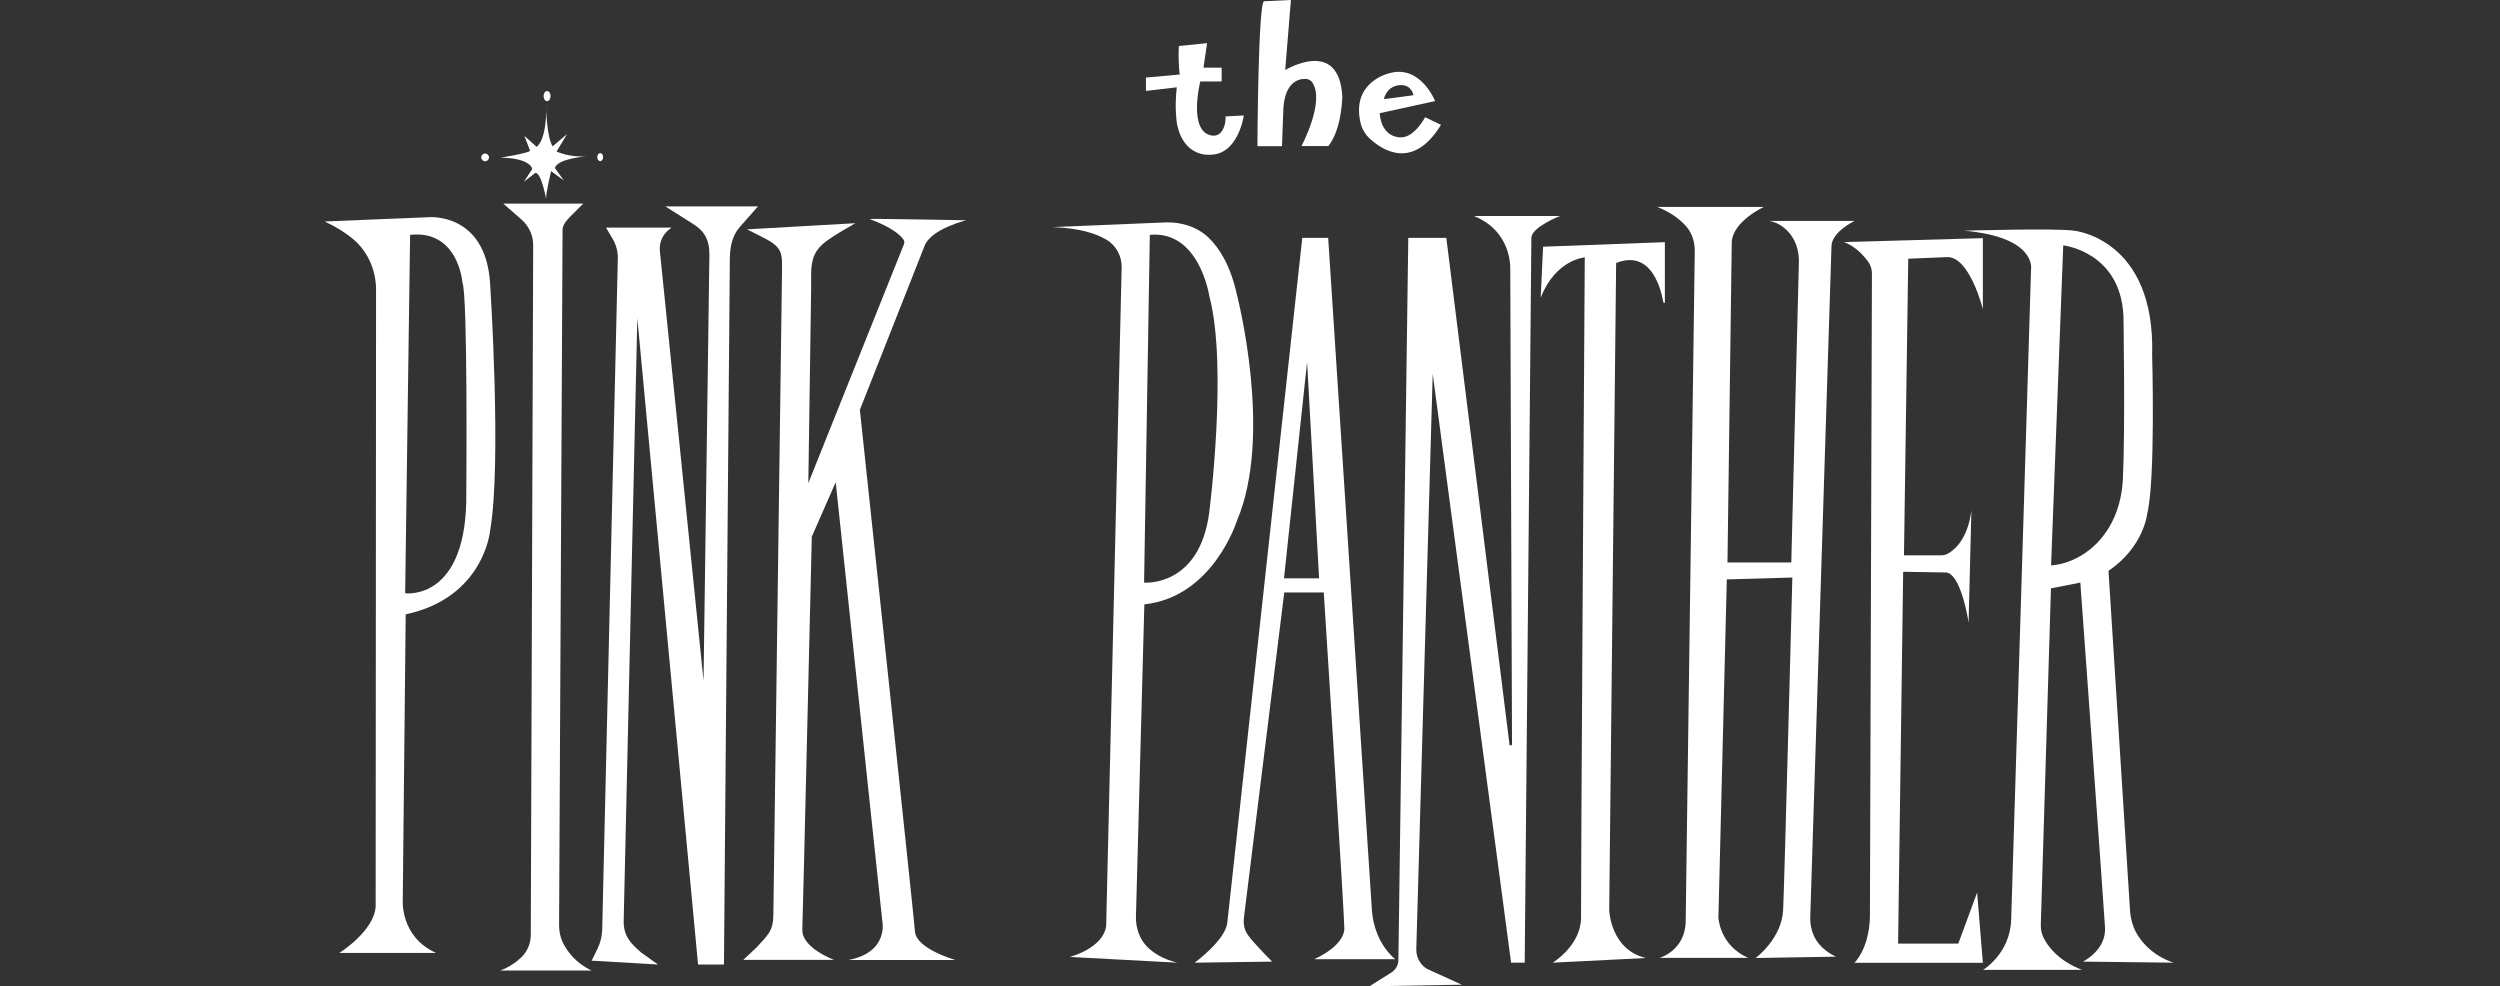 <svg width="1825" height="720" viewBox="0 0 1825 720" fill="none" xmlns="http://www.w3.org/2000/svg">
<rect x="0" y="0" width="1825" height="720" fill="#333333" stroke="none"/>
<g clip-path="url(#clip0_1242_2456)">
<path d="M860.519 33.623L881.18 31.479L878.549 49.41H891.803V59.448H876.21C876.21 59.448 866.757 97.066 885.273 99.015C887.222 99.21 889.171 98.625 890.633 97.261C892.582 95.312 894.824 91.706 894.726 84.981L907.98 84.299C907.98 84.299 903.984 113.049 883.324 112.951C883.324 112.951 863.638 115.29 859.058 89.562C859.058 89.562 857.303 78.549 859.058 63.736L836.545 66.368V56.622L861.202 54.38C861.202 54.38 859.837 45.22 860.617 33.33L860.519 33.623Z" fill="white"/>
<path d="M922.988 0.877L942.382 0L938.191 51.164C938.191 51.164 977.661 26.995 979.902 70.655C979.902 70.655 979.512 94.629 969.669 106.616H950.081C950.081 106.616 967.72 73.579 957.78 59.935C956.61 58.278 954.564 57.499 952.517 57.596C947.06 57.596 936.924 60.812 936.729 82.74L935.852 106.714H917.92C917.92 106.714 918.408 1.169 922.793 0.975L922.988 0.877Z" fill="white"/>
<path d="M1040.32 85.565C1040.32 85.565 1032.92 99.988 1022.98 100.281C1022.98 100.281 1008.65 101.45 1007.19 82.641L1047.63 73.773C1047.63 73.773 1037.11 47.362 1014.79 53.307C1014.79 53.307 986.529 59.057 993.058 89.073C994.033 93.751 996.469 98.039 1000.08 101.353C1009.72 110.124 1031.85 124.06 1051.92 91.12L1040.32 85.565ZM1022 62.176C1030.48 61.493 1031.85 69.485 1031.85 69.485C1031.85 69.485 1010.11 72.603 1010.21 72.213C1013.13 61.883 1022 62.176 1022 62.176Z" fill="white"/>
<path d="M357.747 206.411C354.239 154.76 312.918 158.561 312.918 158.561L237 161.679C245.381 165.577 251.911 169.768 256.978 173.861C268.381 183.022 274.618 197.153 274.52 211.869L274.228 661.82C273.058 679.849 247.72 695.637 247.72 695.637H318.278C292.16 683.845 294.011 657.337 294.011 657.337L296.155 448.49C353.362 436.211 357.747 387.581 357.747 387.581C366.421 338.463 357.747 206.411 357.747 206.411ZM340.4 359.026C341.57 439.329 295.766 433.092 295.766 433.092L299.371 171.425C334.748 167.624 337.574 206.314 337.574 206.314C341.57 215.377 340.4 359.026 340.4 359.026Z" fill="white"/>
<path d="M431.911 708.5C420.411 703.14 414.174 694.661 411.055 688.424C409.009 684.429 408.132 679.848 408.132 675.365L410.665 167.72C410.665 164.017 413.881 160.606 416.415 157.975L425.771 148.619H367.395L380.942 160.509C386.204 165.187 389.225 171.911 389.225 178.928L387.471 682.382C387.471 688.522 385.132 694.369 380.747 698.657C377.238 702.068 372.171 705.869 365.154 708.5H431.813H431.911Z" fill="white"/>
<path d="M442.338 166.161H490.189L488.24 167.721C483.562 171.424 481.126 177.271 481.71 183.216L513.578 497.022L517.866 185.652C517.964 176.102 514.748 169.085 506.756 164.017L485.706 150.666H553.34L540.086 165.674C534.434 172.106 532.874 180.292 532.777 188.868L528.489 704.115H509.583L465.24 232.236L455.3 671.76C455.008 682.772 459.783 688.23 468.067 695.344L480.346 704.115L431.911 701.289L436.296 692.323C438.343 688.035 439.512 683.357 439.61 678.582L451.012 188.674C451.109 183.801 449.842 178.928 447.406 174.64L442.338 166.064V166.161Z" fill="white"/>
<path d="M592.615 391.77L610.059 352.008L644.071 672.149C644.071 672.149 649.236 695.051 619.415 700.801H697.477C697.477 700.801 668.922 692.712 667.948 680.14C666.973 667.568 627.699 299.187 627.699 299.187L675.159 178.927C680.324 166.94 705.371 160.801 705.371 160.801C705.371 160.801 633.449 159.436 634.91 159.924C651.283 165.966 657.325 171.813 659.469 174.737C660.249 175.809 660.346 177.173 659.859 178.343L590.081 352.69L592.127 210.698C592.127 210.698 592.127 200.465 592.127 200.27C592.225 182.923 598.559 178.537 613.373 169.377L624.385 162.945L545.349 167.428L558.603 174.152C571.175 180.779 570.98 185.262 570.882 197.151L564.548 668.348C564.353 680.043 560.065 682.966 552.268 691.64L542.62 700.703H608.89C608.89 700.703 585.208 692.03 585.695 678.581C586.183 665.132 592.615 391.575 592.615 391.575V391.77Z" fill="white"/>
<path d="M902.913 214.986C898.235 193.839 890.243 181.169 882.252 173.47C873.968 165.577 862.371 161.971 850.871 162.361L768.619 165.771C788.305 166.551 800.292 170.547 807.601 174.932C814.813 179.123 819.004 187.017 818.809 195.3L807.504 676.048C805.165 692.42 780.899 698.56 780.899 698.56L859.448 702.75C849.215 700.314 842.393 695.928 837.812 691.543C831.868 685.696 829.041 677.412 829.236 669.031L835.376 441.18C885.566 435.82 902.913 380.271 902.913 380.271C929.713 317.704 902.913 214.986 902.913 214.986ZM882.739 374.131C875.528 428.901 835.181 425.295 835.181 425.295L839.372 171.424C875.528 168.11 882.739 215.864 882.739 215.864C896.481 267.028 882.739 374.131 882.739 374.131Z" fill="white"/>
<path d="M959.339 700.217H1018.59C1017.42 699.34 1016.35 698.268 1015.28 697.196C1006.7 688.23 1002.22 676.146 1001.44 663.769L969.572 173.666H950.665L895.895 673.904C894.141 686.671 872.116 702.751 872.116 702.751L928.64 701.971C928.64 701.971 914.899 688.23 911.001 682.578C907.882 678.192 907.59 673.709 908.175 669.032L937.509 432.507H966.356C966.356 432.507 981.169 663.964 981.364 677.413C981.559 690.862 959.339 700.217 959.339 700.217ZM937.314 422.177L954.174 264.299L962.945 422.177H937.314Z" fill="white"/>
<path d="M1067.32 718.831L999.686 720.001L1015.67 709.963C1018.88 707.916 1020.83 704.505 1020.83 700.705L1028.05 173.666H1055.82L1102.01 544.094L1103.77 543.899L1102.5 196.276C1102.5 182.925 1096.26 170.158 1085.25 162.654C1082.62 160.802 1079.5 159.145 1075.99 157.684H1138.75C1138.75 157.684 1117.9 165.87 1117.9 173.666L1113.03 702.751H1103.09L1045.88 272.876L1033.89 693.006C1033.79 698.756 1036.72 704.213 1041.59 707.234L1067.32 718.929V718.831Z" fill="white"/>
<path d="M1126.47 180.097L1215.35 176.783V220.638C1215.35 221.32 1214.38 221.418 1214.28 220.736C1211.85 207.384 1203.85 182.436 1179.78 191.986L1174.72 664.352C1174.72 664.352 1175.59 693.297 1201.52 699.339L1133.49 702.75C1133.49 702.75 1154.35 690.08 1154.15 669.615C1153.96 649.149 1156.88 187.893 1156.88 187.893C1156.88 187.893 1135.83 189.355 1124.92 216.837H1124.72L1126.47 180.097Z" fill="white"/>
<path d="M1209.31 151.056H1287.67C1287.67 151.056 1265.06 161.386 1264.18 176.687L1261.06 410.58H1307.64L1313.2 191.305C1313.39 182.632 1310.57 174.056 1304.33 168.013C1301.11 164.895 1296.92 162.264 1291.76 161.289H1353.84C1353.84 161.289 1336.98 169.28 1336.98 179.903L1321.48 669.616C1321.29 676.633 1323.33 683.552 1327.72 688.912C1330.55 692.323 1334.54 695.734 1340.29 698.365L1281.62 699.34C1281.62 699.34 1300.73 685.306 1301.7 664.159C1302.67 643.011 1308.42 421.592 1308.42 421.592L1260.57 422.957L1254.43 669.714C1254.43 669.714 1255.21 690.082 1276.17 699.242H1211.46C1211.46 699.242 1230.56 693.98 1230.56 671.955L1237.18 183.216C1237.18 176.687 1235.24 170.157 1230.95 165.285C1226.66 160.412 1220.13 155.149 1209.41 150.861L1209.31 151.056Z" fill="white"/>
<path d="M1346.53 176.686L1447.49 173.859V225.706C1447.49 225.706 1437.75 186.431 1420.89 187.698L1393.02 188.867L1389.9 405.413H1416.7C1418.65 405.413 1420.5 405.023 1422.15 404.049C1427.03 401.223 1436.48 393.329 1439.11 372.668L1437.07 454.336C1437.07 454.336 1431.41 416.718 1419.62 417.888L1389.31 417.4L1385.61 688.813H1429.56L1443.3 651.585L1447.49 702.847H1353.74C1353.74 702.847 1364.36 692.906 1365.05 669.517L1366.51 199.685C1366.51 196.469 1365.53 193.448 1363.68 190.914C1360.47 186.529 1354.62 179.999 1346.53 176.88V176.686Z" fill="white"/>
<path d="M1520.49 701.971L1586.66 702.751C1573.8 698.463 1565.9 690.667 1561.32 683.942C1557.33 678.095 1555.28 671.175 1554.89 664.159L1539.2 416.72C1565.02 399.275 1567.46 375.009 1567.46 375.009C1573.6 350.645 1571.07 259.232 1571.07 259.232C1573.5 174.056 1514.05 168.403 1514.05 168.403C1501.19 166.454 1433.85 168.403 1433.85 168.403C1486.77 173.081 1482.67 196.373 1482.67 196.373C1482.67 196.373 1469.03 646.714 1468.15 671.663C1467.18 696.514 1447.59 708.014 1447.59 708.014H1519.9C1502.36 701.192 1494.86 690.764 1491.74 684.429C1490.28 681.506 1489.69 678.192 1489.79 674.879L1497.2 429.486L1518.64 425.296C1518.64 425.296 1535.69 660.26 1536.66 677.023C1537.64 693.785 1520.49 701.971 1520.49 701.971ZM1497.29 412.724L1506.16 179.123C1506.16 179.123 1547.68 183.606 1550.11 230.288C1550.11 230.288 1551.48 312.345 1549.72 349.573C1549.14 361.852 1546.12 373.937 1539.88 384.559C1523.22 412.334 1497.29 412.724 1497.29 412.724Z" fill="white"/>
<path d="M398.581 77.477C398.581 77.477 399.068 100.476 403.454 106.811L413.979 97.845L406.28 110.611C406.28 110.611 415.636 115.094 428.402 114.12C428.402 114.12 406.67 115.679 405.11 122.696L411.542 131.662L402.284 124.937C402.284 124.937 398.191 142.284 398.678 145.403C398.678 145.403 395.267 125.912 390.784 126.204L382.501 132.636L388.543 123.378C388.543 123.378 387.763 115.387 365.349 115.094C365.349 115.094 385.717 111.878 386.984 110.027L382.793 99.209L391.759 107.2C391.759 107.2 399.166 102.717 398.678 77.477H398.581Z" fill="white"/>
<path d="M354.141 117.727C355.702 117.727 356.967 116.461 356.967 114.9C356.967 113.34 355.702 112.074 354.141 112.074C352.58 112.074 351.315 113.34 351.315 114.9C351.315 116.461 352.58 117.727 354.141 117.727Z" fill="white"/>
<path d="M438.148 117.629C439.332 117.629 440.292 116.32 440.292 114.705C440.292 113.09 439.332 111.781 438.148 111.781C436.964 111.781 436.004 113.09 436.004 114.705C436.004 116.32 436.964 117.629 438.148 117.629Z" fill="white"/>
<path d="M399.361 73.871C400.76 73.871 401.894 72.213 401.894 70.168C401.894 68.123 400.76 66.465 399.361 66.465C397.961 66.465 396.827 68.123 396.827 70.168C396.827 72.213 397.961 73.871 399.361 73.871Z" fill="white"/>
</g>
<defs>
<clipPath id="clip0_1242_2456">
<rect width="1349.66" height="720" fill="white" transform="translate(237)"/>
</clipPath>
</defs>
</svg>
